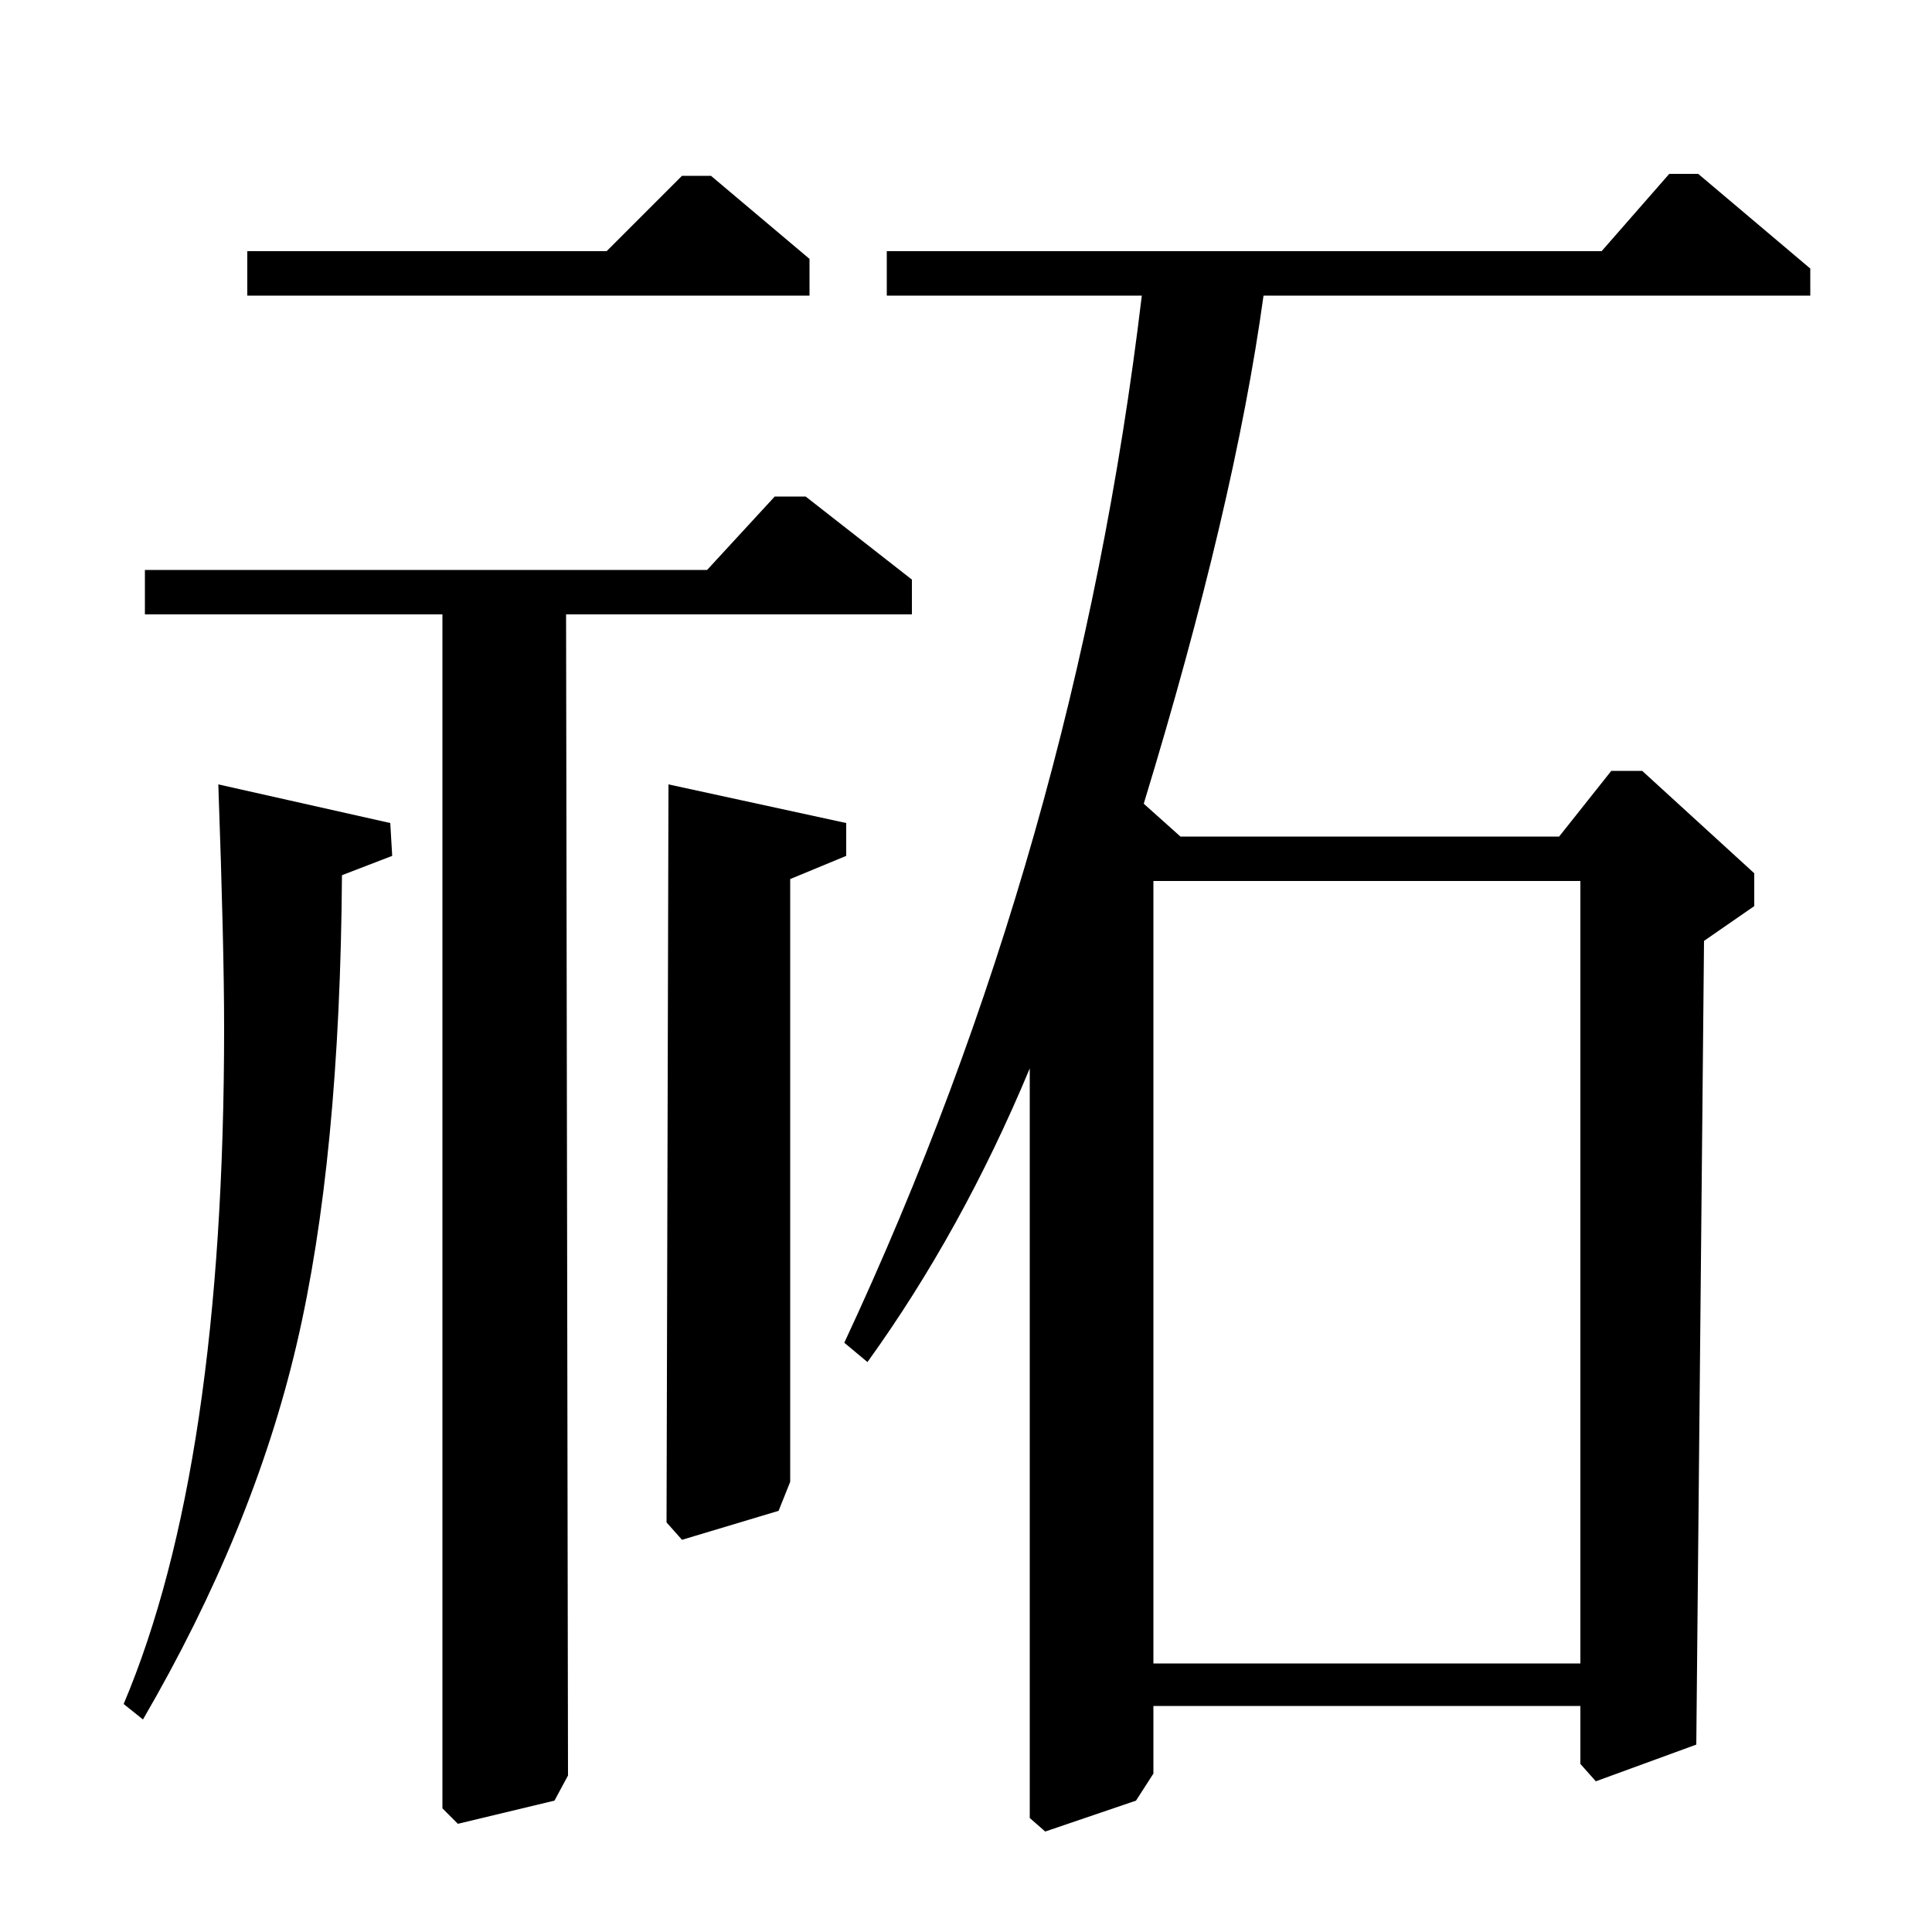 <?xml version="1.0" standalone="no"?>
<!DOCTYPE svg PUBLIC "-//W3C//DTD SVG 1.1//EN" "http://www.w3.org/Graphics/SVG/1.1/DTD/svg11.dtd" >
<svg xmlns="http://www.w3.org/2000/svg" xmlns:xlink="http://www.w3.org/1999/xlink" version="1.1" viewBox="0 -140 1000 1000">
  <g transform="matrix(1 0 0 -1 0 860)">
   <path fill="currentColor"
d="M829 870l35 40h15l58 -49v-14h-283q-15 -109 -62 -263l19 -17h196l27 34h16l58 -53v-17l-26 -18l-4 -416l-52 -19l-8 9v30h-221v-35l-9 -14l-47 -16l-8 7v388q-35 -84 -84 -152l-12 10q120 257 154 542h-132v23h370zM818 544h-221v-405h221v405zM128 870h186l39 39h15
l51 -43v-19h-291v23zM366 705l35 38h16l55 -43v-18h-179l1 -601l-7 -13l-50 -12l-8 8v618h-154v23h291zM346 594l92 -20v-17l-29 -12v-312l-6 -15l-50 -15l-8 9zM202 574l1 -17l-26 -10q-1 -147 -23.5 -243t-79.5 -194l-10 8q52 123 52 350q0 42 -3 126z" />
  </g>

</svg>
